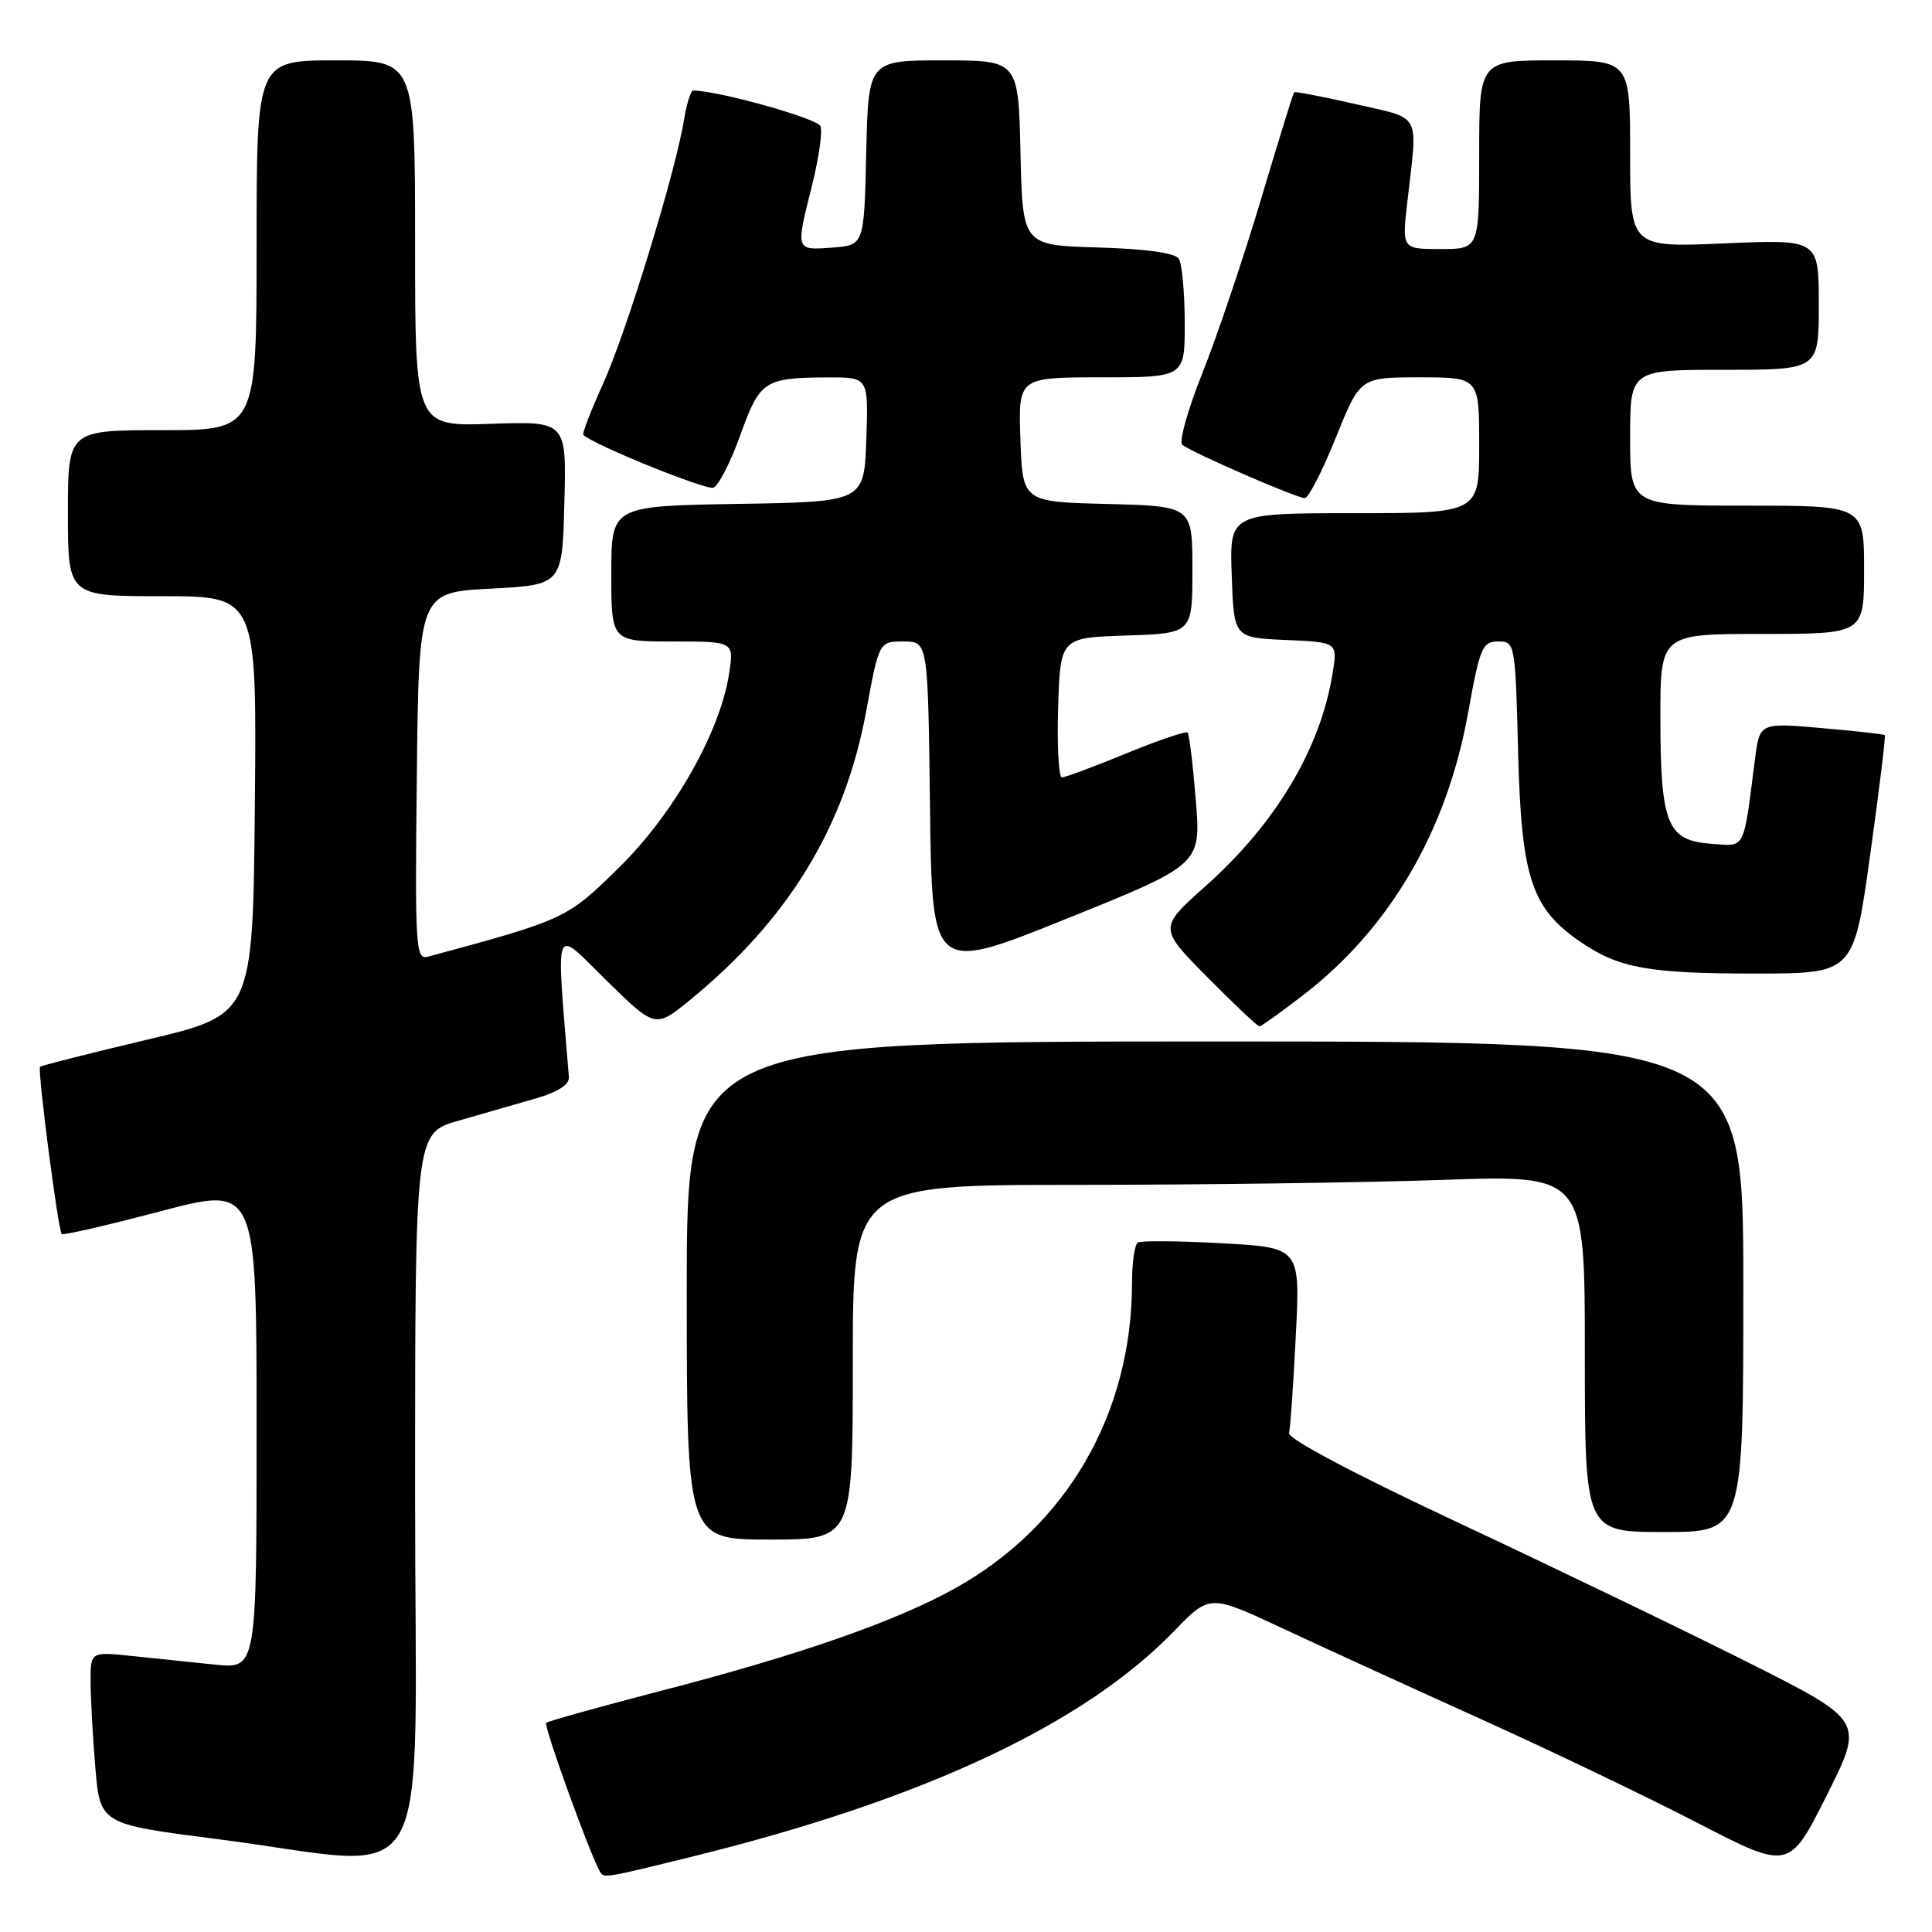 <?xml version="1.0" encoding="UTF-8" standalone="no"?>
<!DOCTYPE svg PUBLIC "-//W3C//DTD SVG 1.1//EN" "http://www.w3.org/Graphics/SVG/1.1/DTD/svg11.dtd" >
<svg xmlns="http://www.w3.org/2000/svg" xmlns:xlink="http://www.w3.org/1999/xlink" version="1.1" viewBox="0 0 256 256">
 <g >
 <path fill="currentColor"
d=" M 92.00 245.94 C 122.33 238.45 143.64 228.47 155.55 216.15 C 160.29 211.25 160.29 211.25 169.89 215.74 C 175.18 218.21 186.92 223.58 195.99 227.68 C 205.06 231.77 218.02 237.98 224.78 241.47 C 237.07 247.82 237.07 247.82 242.04 237.92 C 247.01 228.02 247.01 228.02 231.75 220.34 C 223.36 216.12 206.15 207.82 193.50 201.89 C 179.59 195.38 170.62 190.64 170.81 189.89 C 170.98 189.21 171.38 183.40 171.70 176.98 C 172.29 165.31 172.29 165.31 161.92 164.74 C 156.21 164.42 151.20 164.38 150.77 164.64 C 150.35 164.90 150.00 167.28 150.00 169.92 C 150.00 187.33 141.36 202.24 126.50 210.49 C 118.61 214.87 105.90 219.30 87.64 224.03 C 79.47 226.15 72.60 228.07 72.37 228.29 C 72.00 228.67 78.29 246.04 79.51 248.02 C 80.05 248.89 79.94 248.91 92.00 245.94 Z  M 55.00 198.07 C 55.00 150.14 55.00 150.14 60.75 148.50 C 63.91 147.60 68.53 146.27 71.00 145.55 C 73.94 144.70 75.46 143.71 75.38 142.71 C 73.68 121.75 73.23 122.91 80.33 129.89 C 86.83 136.27 86.83 136.27 91.52 132.43 C 104.50 121.79 111.96 109.55 114.78 94.22 C 116.48 85.00 116.48 85.00 119.72 85.00 C 122.96 85.00 122.96 85.00 123.23 106.96 C 123.50 128.92 123.50 128.92 141.32 121.74 C 159.14 114.55 159.14 114.55 158.45 106.03 C 158.07 101.34 157.58 97.31 157.37 97.07 C 157.15 96.84 153.50 98.08 149.24 99.83 C 144.98 101.58 141.15 103.01 140.71 103.01 C 140.28 103.00 140.05 98.84 140.21 93.75 C 140.50 84.50 140.50 84.50 149.25 84.21 C 158.00 83.92 158.00 83.92 158.00 75.49 C 158.00 67.07 158.00 67.07 146.75 66.78 C 135.50 66.50 135.50 66.50 135.21 58.25 C 134.92 50.00 134.92 50.00 145.96 50.00 C 157.00 50.00 157.00 50.00 156.98 42.75 C 156.98 38.76 156.62 34.95 156.20 34.29 C 155.70 33.51 151.89 32.98 145.46 32.79 C 135.50 32.50 135.50 32.50 135.22 20.25 C 134.94 8.00 134.94 8.00 125.00 8.00 C 115.06 8.00 115.06 8.00 114.78 20.25 C 114.50 32.50 114.50 32.50 110.25 32.81 C 105.37 33.16 105.41 33.27 107.62 24.48 C 108.50 20.94 109.00 17.45 108.72 16.72 C 108.33 15.69 95.12 12.00 91.85 12.00 C 91.53 12.00 90.98 13.75 90.63 15.89 C 89.55 22.67 83.00 44.04 79.93 50.80 C 78.31 54.39 77.12 57.45 77.29 57.62 C 78.57 58.91 93.57 64.99 94.54 64.62 C 95.21 64.36 96.82 61.22 98.10 57.64 C 100.69 50.42 101.28 50.04 109.79 50.01 C 115.08 50.00 115.08 50.00 114.79 58.25 C 114.50 66.50 114.50 66.50 97.75 66.77 C 81.00 67.05 81.00 67.05 81.00 76.02 C 81.00 85.00 81.00 85.00 89.13 85.00 C 97.26 85.00 97.26 85.00 96.61 89.25 C 95.44 96.96 89.29 107.82 82.03 114.95 C 75.10 121.76 74.92 121.84 56.73 126.76 C 55.07 127.21 54.98 125.76 55.23 102.87 C 55.50 78.50 55.50 78.50 65.00 78.00 C 74.50 77.50 74.50 77.50 74.78 66.66 C 75.07 55.81 75.07 55.81 65.03 56.16 C 55.00 56.50 55.00 56.50 55.00 32.25 C 55.00 8.00 55.00 8.00 44.50 8.00 C 34.00 8.00 34.00 8.00 34.00 32.50 C 34.00 57.00 34.00 57.00 21.50 57.00 C 9.00 57.00 9.00 57.00 9.00 68.00 C 9.00 79.00 9.00 79.00 21.52 79.00 C 34.03 79.00 34.03 79.00 33.77 106.72 C 33.50 134.45 33.50 134.45 19.55 137.75 C 11.88 139.57 5.47 141.19 5.31 141.36 C 4.94 141.73 7.70 163.03 8.18 163.52 C 8.37 163.71 14.26 162.35 21.27 160.50 C 34.00 157.14 34.00 157.14 34.00 189.14 C 34.00 221.14 34.00 221.14 28.50 220.57 C 25.48 220.26 20.52 219.74 17.50 219.43 C 12.00 218.86 12.00 218.86 12.00 222.78 C 12.00 224.93 12.29 230.07 12.63 234.20 C 13.27 241.71 13.27 241.71 28.88 243.70 C 58.20 247.45 55.00 253.04 55.00 198.07 Z  M 113.00 180.50 C 113.00 157.00 113.00 157.00 142.75 157.00 C 159.11 157.00 180.94 156.70 191.25 156.34 C 210.00 155.68 210.00 155.68 210.00 179.34 C 210.00 203.00 210.00 203.00 220.50 203.00 C 231.00 203.00 231.00 203.00 231.00 170.50 C 231.00 138.00 231.00 138.00 161.00 138.00 C 91.00 138.00 91.00 138.00 91.00 171.00 C 91.00 204.00 91.00 204.00 102.00 204.00 C 113.00 204.00 113.00 204.00 113.00 180.50 Z  M 172.69 131.85 C 184.19 122.98 191.72 110.10 194.53 94.45 C 196.09 85.79 196.43 85.00 198.51 85.00 C 200.75 85.00 200.79 85.19 201.16 99.75 C 201.59 116.30 202.92 120.35 209.40 124.79 C 214.50 128.29 218.43 129.00 232.55 129.00 C 245.62 129.00 245.62 129.00 247.80 113.33 C 249.00 104.70 249.88 97.54 249.74 97.41 C 249.61 97.28 245.82 96.86 241.33 96.47 C 233.16 95.76 233.16 95.76 232.54 100.63 C 230.96 112.91 231.36 112.14 226.72 111.80 C 220.91 111.38 220.03 109.21 220.01 95.25 C 220.00 84.00 220.00 84.00 233.50 84.00 C 247.00 84.00 247.00 84.00 247.00 75.50 C 247.00 67.00 247.00 67.00 231.50 67.00 C 216.00 67.00 216.00 67.00 216.00 58.00 C 216.00 49.00 216.00 49.00 228.50 49.00 C 241.00 49.00 241.00 49.00 241.00 40.35 C 241.00 31.71 241.00 31.71 228.50 32.25 C 216.00 32.79 216.00 32.79 216.00 20.39 C 216.00 8.00 216.00 8.00 206.00 8.00 C 196.00 8.00 196.00 8.00 196.00 20.50 C 196.00 33.00 196.00 33.00 190.88 33.00 C 185.77 33.00 185.77 33.00 186.48 26.75 C 187.86 14.67 188.49 15.84 179.60 13.79 C 175.25 12.79 171.59 12.09 171.47 12.24 C 171.34 12.38 169.36 18.80 167.06 26.50 C 164.76 34.20 161.29 44.49 159.35 49.36 C 157.40 54.23 156.19 58.54 156.66 58.93 C 157.80 59.91 171.79 66.00 172.90 66.00 C 173.38 66.00 175.23 62.40 177.00 58.00 C 180.22 50.00 180.22 50.00 188.11 50.00 C 196.00 50.00 196.00 50.00 196.00 59.00 C 196.00 68.00 196.00 68.00 179.46 68.00 C 162.92 68.00 162.92 68.00 163.21 76.25 C 163.50 84.50 163.50 84.50 170.37 84.80 C 177.24 85.10 177.24 85.10 176.58 89.19 C 174.99 99.17 169.06 109.11 159.78 117.38 C 153.52 122.96 153.52 122.96 159.98 129.48 C 163.53 133.07 166.64 136.00 166.88 136.00 C 167.12 136.00 169.73 134.13 172.69 131.85 Z "/>
</g>
</svg>
